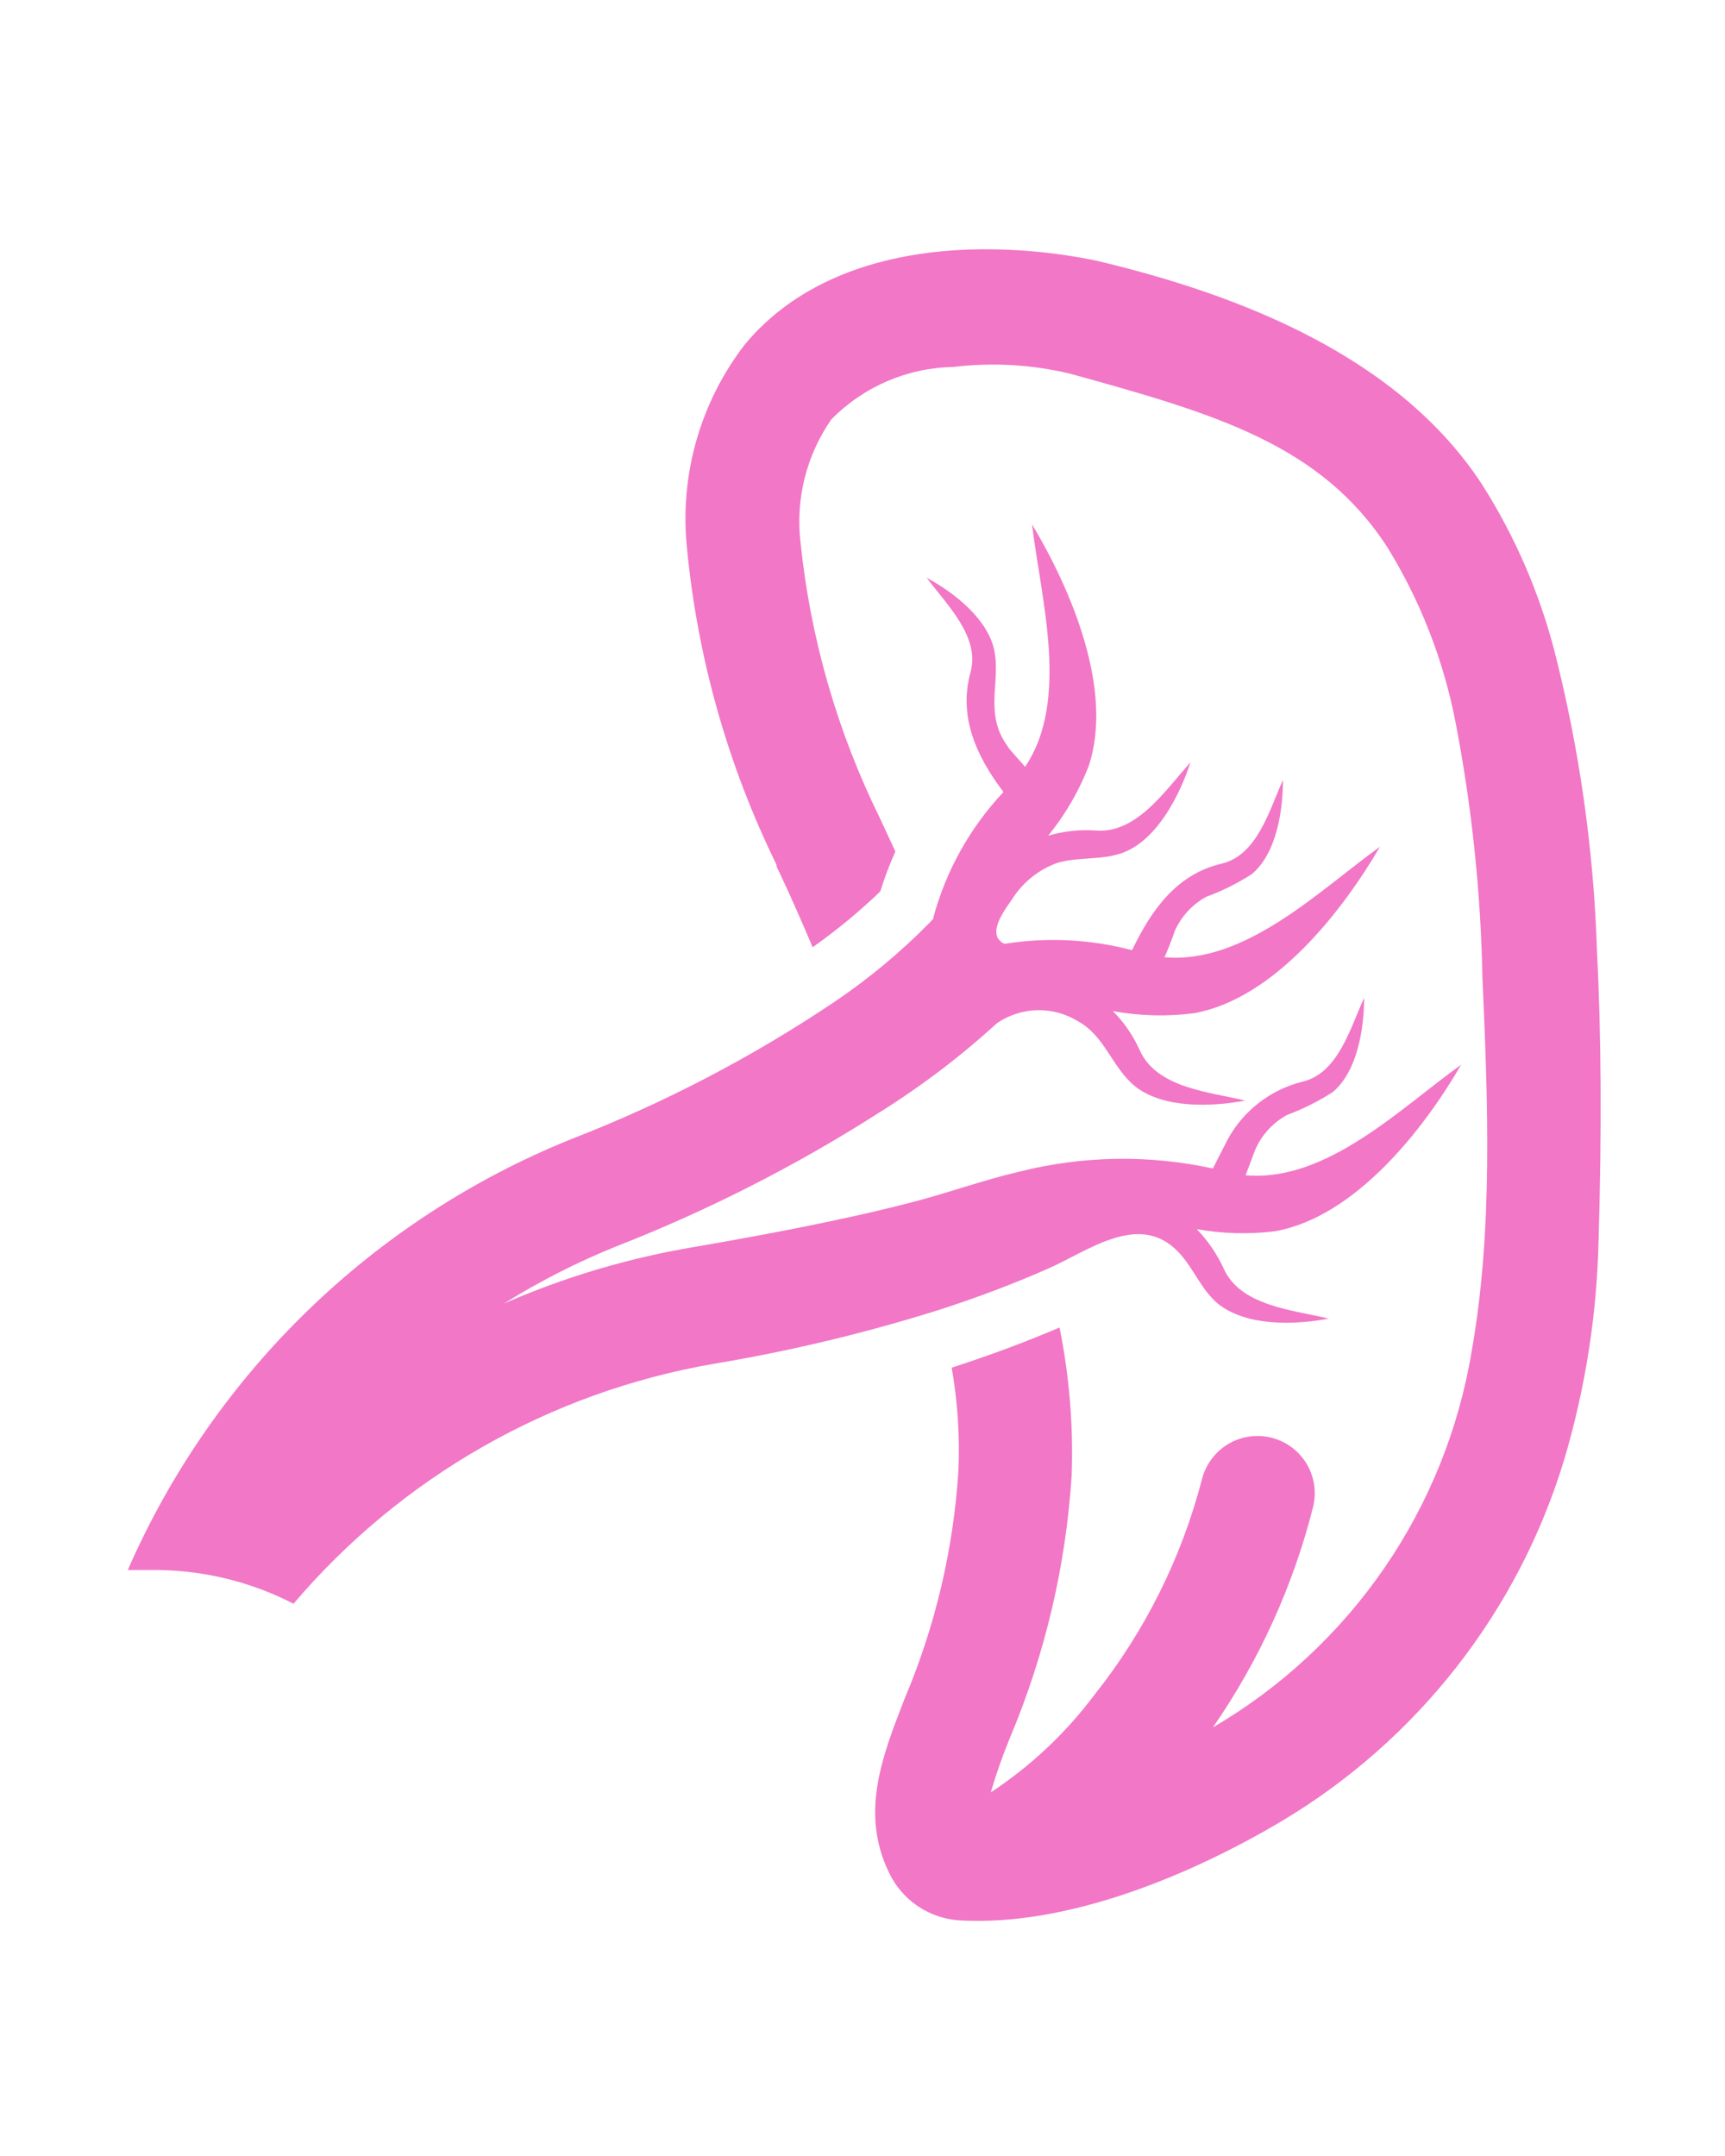 
<svg width="124" height="155" viewBox="0 0 124 123" fill="none" xmlns="http://www.w3.org/2000/svg">
<path d="M114.796 52.312C114.559 45.047 113.533 37.829 111.735 30.786C110.639 26.57 108.894 22.55 106.562 18.871C100.556 9.629 89.125 5.192 78.856 2.751C75.862 2.126 72.806 1.852 69.75 1.937C62.639 2.169 57.04 4.533 53.533 8.776C50.36 12.898 48.871 18.071 49.367 23.249C50.114 31.217 52.3 38.983 55.819 46.17V46.286C55.819 46.286 56.923 48.553 58.415 52.099C60.136 50.887 61.761 49.546 63.278 48.088C63.579 47.11 63.941 46.152 64.363 45.221C63.782 43.961 63.395 43.128 63.259 42.837C60.188 36.61 58.252 29.885 57.543 22.978C57.183 19.869 57.968 16.734 59.752 14.162C62.062 11.802 65.207 10.445 68.51 10.384C71.325 10.041 74.18 10.205 76.938 10.869C87.381 13.756 94.937 15.945 99.742 23.366C102.11 27.216 103.764 31.463 104.625 35.901C105.794 41.951 106.442 48.089 106.562 54.249C106.95 63.084 107.337 72.423 105.787 81.161C104.86 86.755 102.713 92.077 99.499 96.748C96.284 101.419 92.081 105.325 87.187 108.189C90.52 103.374 92.962 97.999 94.395 92.321C94.651 91.26 94.476 90.14 93.908 89.208C93.339 88.276 92.424 87.608 91.362 87.352C90.837 87.224 90.292 87.202 89.758 87.285C89.224 87.369 88.711 87.557 88.25 87.838C87.318 88.407 86.65 89.323 86.393 90.384C84.92 96.035 82.28 101.315 78.643 105.884C76.588 108.618 74.078 110.977 71.222 112.859C71.607 111.544 72.059 110.251 72.578 108.984C75.114 102.975 76.621 96.582 77.035 90.074C77.163 86.506 76.87 82.936 76.163 79.437C73.722 80.483 71.138 81.445 68.413 82.324C68.838 84.76 69 87.235 68.897 89.706C68.543 95.362 67.233 100.917 65.022 106.136C63.375 110.359 61.845 114.351 63.898 118.613C64.359 119.593 65.076 120.43 65.973 121.037C66.869 121.644 67.913 121.998 68.994 122.062C76.744 122.507 85.56 118.807 91.992 115.009C101.864 109.166 109.175 99.821 112.471 88.834C113.976 83.734 114.797 78.456 114.913 73.14C115.145 65.293 115.106 58.376 114.796 52.312Z" fill="#F277C6"/>
<path d="M86.025 72.365C86.824 73.193 87.479 74.149 87.962 75.194C89.164 77.906 92.961 78.177 95.519 78.797C93.155 79.243 89.706 79.398 87.575 77.751C86.335 76.724 85.792 75.135 84.688 73.992C81.859 71.047 78.159 73.992 75.233 75.252C72.85 76.298 70.254 77.286 67.483 78.177C62.18 79.843 56.768 81.138 51.285 82.052C39.515 84.09 28.833 90.192 21.099 99.296C17.873 97.634 14.284 96.802 10.656 96.874H9.184C15.355 82.757 26.82 71.626 41.114 65.874C47.777 63.287 54.133 59.966 60.062 55.974C62.482 54.333 64.734 52.458 66.785 50.374L67.096 50.045C67.106 50.013 67.106 49.979 67.096 49.948C68.011 46.577 69.741 43.484 72.133 40.939C70.195 38.381 68.878 35.533 69.769 32.317C70.467 29.759 68.006 27.415 66.611 25.535C68.549 26.582 71.009 28.48 71.474 30.767C71.939 33.053 70.719 35.339 72.443 37.664C72.443 37.781 73.683 39.079 73.683 39.137C76.919 34.351 74.826 27.066 74.187 21.699C76.957 26.311 80.115 33.634 78.236 39.137C77.532 40.922 76.559 42.588 75.349 44.077C76.461 43.751 77.623 43.626 78.779 43.709C81.743 43.942 83.816 40.745 85.579 38.807C84.824 41.094 83.254 44.271 80.832 45.259C79.302 45.879 77.577 45.569 76.008 46.034C74.66 46.516 73.513 47.437 72.753 48.65C72.307 49.289 71.397 50.49 71.668 51.304C71.668 51.459 72.075 51.886 72.269 51.847C75.303 51.367 78.405 51.526 81.375 52.312C82.751 49.464 84.533 46.867 87.807 46.092C90.384 45.492 91.256 42.217 92.225 40.067C92.225 42.217 91.779 45.356 89.977 46.848C88.949 47.509 87.851 48.055 86.703 48.475C85.683 49.038 84.878 49.924 84.417 50.994C84.417 51.111 83.739 52.816 83.7 52.816C89.512 53.339 94.841 48.011 99.2 44.872C96.487 49.522 91.585 55.819 85.812 56.846C83.878 57.093 81.917 57.041 79.999 56.691C80.81 57.509 81.467 58.467 81.937 59.519C83.157 62.232 86.955 62.503 89.512 63.123C87.149 63.569 83.603 63.724 81.569 62.077C79.941 60.74 79.418 58.473 77.5 57.427C76.623 56.883 75.608 56.605 74.576 56.626C73.545 56.647 72.542 56.965 71.687 57.543C69.082 59.922 66.268 62.062 63.279 63.937C57.27 67.783 50.897 71.028 44.252 73.624C41.465 74.752 38.782 76.12 36.231 77.712C40.613 75.799 45.214 74.433 49.929 73.644C56.943 72.442 61.922 71.377 65.429 70.466C68.084 69.788 70.66 68.839 73.334 68.219C77.874 67.082 82.615 67.009 87.187 68.005C87.187 68.005 88.175 66.068 88.253 65.913C88.812 64.889 89.578 63.991 90.502 63.278C91.426 62.564 92.487 62.05 93.62 61.767C96.197 61.166 97.069 57.892 98.057 55.741C98.057 57.892 97.592 61.031 95.79 62.522C94.766 63.179 93.675 63.725 92.535 64.15C91.459 64.729 90.622 65.669 90.171 66.804C90.171 66.804 89.551 68.49 89.532 68.49C95.344 69.013 100.653 63.685 105.032 60.546C102.339 65.196 97.417 71.493 91.644 72.52C89.773 72.75 87.879 72.698 86.025 72.365Z" fill="#F277C6"/>
</svg>
